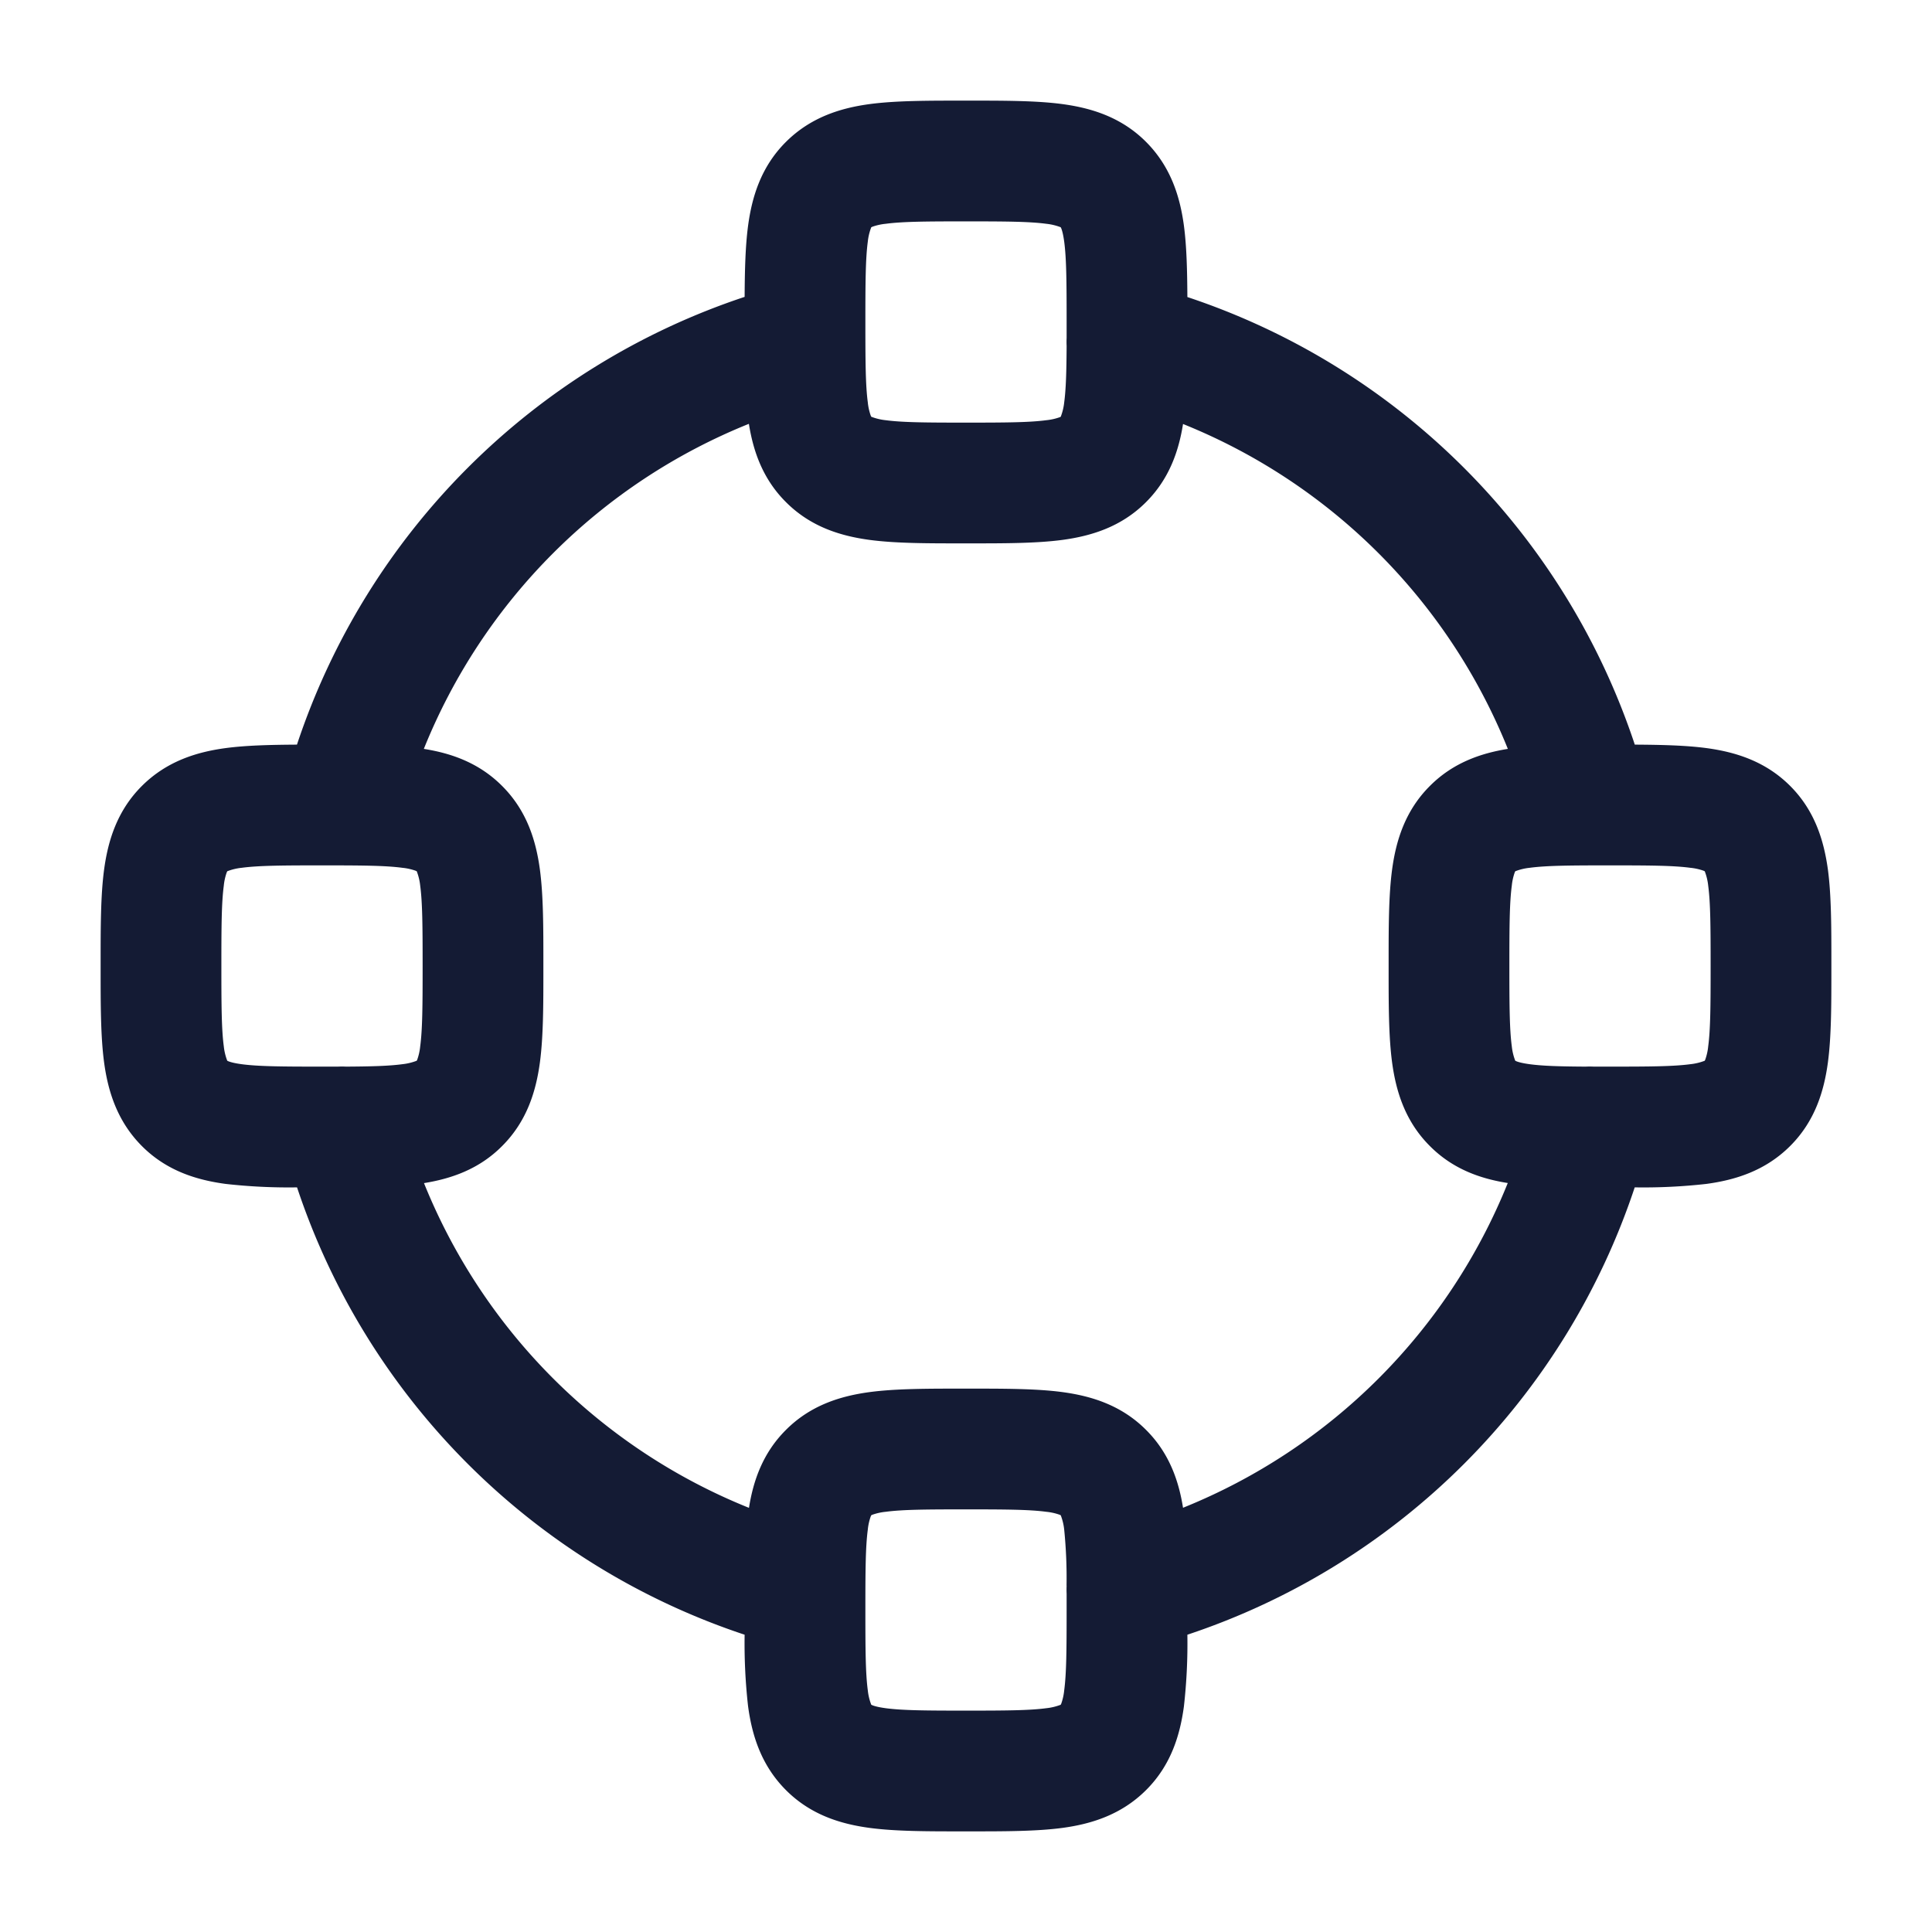 <svg xmlns="http://www.w3.org/2000/svg" width="24" height="24" fill="none"><path fill="#141B34" fill-rule="evenodd" d="M11.955 1.25h.09c.433 0 .83 0 1.152.043.356.048.731.16 1.04.47s.422.684.47 1.04c.034.255.041.557.043.887a8.77 8.77 0 0 1 5.558 5.56c.33.002.633.009.89.043.355.048.73.16 1.04.47.309.309.42.684.469 1.04.043.323.043.72.043 1.152v.09c0 .433 0 .83-.043 1.152-.048.356-.16.731-.47 1.04s-.684.422-1.04.47a7 7 0 0 1-.89.043 8.77 8.77 0 0 1-5.557 5.557 7 7 0 0 1-.043.89c-.048.356-.16.731-.47 1.04s-.684.422-1.04.47c-.323.043-.72.043-1.152.043h-.09c-.433 0-.83 0-1.152-.043-.356-.048-.731-.16-1.04-.47s-.422-.684-.47-1.04a7 7 0 0 1-.043-.89 8.77 8.77 0 0 1-5.56-5.557 7 7 0 0 1-.887-.043c-.356-.048-.731-.16-1.04-.47s-.422-.684-.47-1.04c-.043-.323-.043-.72-.043-1.152v-.09c0-.433 0-.83.043-1.152.048-.356.16-.731.47-1.04s.684-.422 1.04-.47c.255-.034.557-.041.886-.043A8.77 8.77 0 0 1 9.25 3.688c.002-.328.009-.63.043-.885.048-.356.16-.731.47-1.04s.684-.422 1.04-.47c.323-.043.72-.043 1.152-.043M9.304 18.731c.053-.334.17-.68.459-.968.309-.31.684-.422 1.04-.47.323-.043.72-.043 1.152-.043h.09c.433 0 .83 0 1.152.043.356.048.731.16 1.04.47.288.287.406.633.459.967a7.28 7.28 0 0 0 4.034-4.034c-.334-.053-.68-.17-.967-.459-.31-.309-.422-.684-.47-1.04-.043-.323-.043-.72-.043-1.152v-.09c0-.433 0-.83.043-1.152.048-.356.16-.731.47-1.04.288-.289.634-.406.968-.46a7.28 7.28 0 0 0-4.035-4.036c-.053.334-.17.681-.459.97-.309.31-.684.422-1.04.47-.323.043-.72.043-1.152.043h-.09c-.433 0-.83 0-1.152-.043-.356-.048-.731-.16-1.04-.47-.29-.289-.407-.637-.46-.972a7.28 7.28 0 0 0-4.038 4.038c.335.053.683.17.972.46.31.309.422.684.47 1.04.043.323.043.72.043 1.152v.09c0 .433 0 .83-.043 1.152-.048.356-.16.731-.47 1.04-.288.29-.636.406-.97.46a7.28 7.28 0 0 0 4.037 4.034m3.945.967a6 6 0 0 0-.029-.695.7.7 0 0 0-.042-.177l-.001-.003-.003-.001-.01-.005a.7.7 0 0 0-.167-.037c-.21-.028-.504-.03-.997-.03s-.787.002-.997.03a.7.7 0 0 0-.167.037l-.007.003-.003.002-.003.001-.001.003-.005.01a.7.7 0 0 0-.037.167c-.028.21-.03.504-.03.997s.002.787.03.997a.7.7 0 0 0 .042.177l.001.003.003.001.01.005c.022.009.07.024.167.037.21.028.504.03.997.03s.787-.002.997-.03a.7.7 0 0 0 .177-.042l.003-.001.001-.003.005-.01a.7.7 0 0 0 .037-.167c.028-.21.03-.504.03-.997v-.202a1 1 0 0 1 0-.1M13.25 4v.198a1 1 0 0 0 0 .1c-.002.32-.008.535-.03.7a.7.7 0 0 1-.042.176l-.001.003-.003.001-.003.002-.007.003a.7.7 0 0 1-.167.037c-.21.028-.504.03-.997.03s-.787-.002-.997-.03a.7.7 0 0 1-.177-.042l-.003-.001-.001-.003-.002-.004-.003-.006a.7.7 0 0 1-.037-.167c-.028-.21-.03-.504-.03-.997s.002-.787.03-.997a.7.7 0 0 1 .042-.177l.001-.003.003-.001.01-.005a.7.7 0 0 1 .167-.037c.21-.028.504-.03.997-.03s.787.002.997.03a.7.7 0 0 1 .177.042l.003.001.001.003.005.01c.009.022.024.07.037.167.028.21.03.504.03.997m-8.951 9.25c.32-.002.534-.008.698-.03a.7.7 0 0 0 .177-.042l.003-.001.001-.003.005-.01a.7.7 0 0 0 .037-.167c.028-.21.03-.504.03-.997s-.002-.787-.03-.997a.7.7 0 0 0-.042-.177l-.001-.003-.003-.001-.01-.005a.7.7 0 0 0-.167-.037c-.21-.028-.504-.03-.997-.03s-.787.002-.997.03a.7.7 0 0 0-.177.042l-.003.001-.001.003-.005.01a.7.7 0 0 0-.037.167c-.028.21-.03.504-.03.997s.002.787.03.997a.7.7 0 0 0 .042.177l.001.003.003.001.01.005c.022.009.07.024.167.037.21.028.504.03.997.03h.198a1 1 0 0 1 .1 0m15.5 0H20c.493 0 .787-.002.997-.03a.7.7 0 0 0 .177-.042l.003-.001.001-.003.005-.01a.7.7 0 0 0 .037-.167c.028-.21.03-.504.03-.997s-.002-.787-.03-.997a.7.7 0 0 0-.042-.177l-.001-.003-.003-.001-.004-.002-.006-.003a.7.7 0 0 0-.167-.037c-.21-.028-.504-.03-.997-.03s-.787.002-.997.03a.7.7 0 0 0-.177.042l-.003.001-.001.003-.005.01a.7.7 0 0 0-.037.167c-.028.21-.03.504-.03.997s.002.787.03.997a.7.7 0 0 0 .042.177l.001.003.003.001.01.005c.022.009.07.024.167.037.163.022.377.028.695.03a1 1 0 0 1 .1 0" clip-rule="evenodd"/></svg>